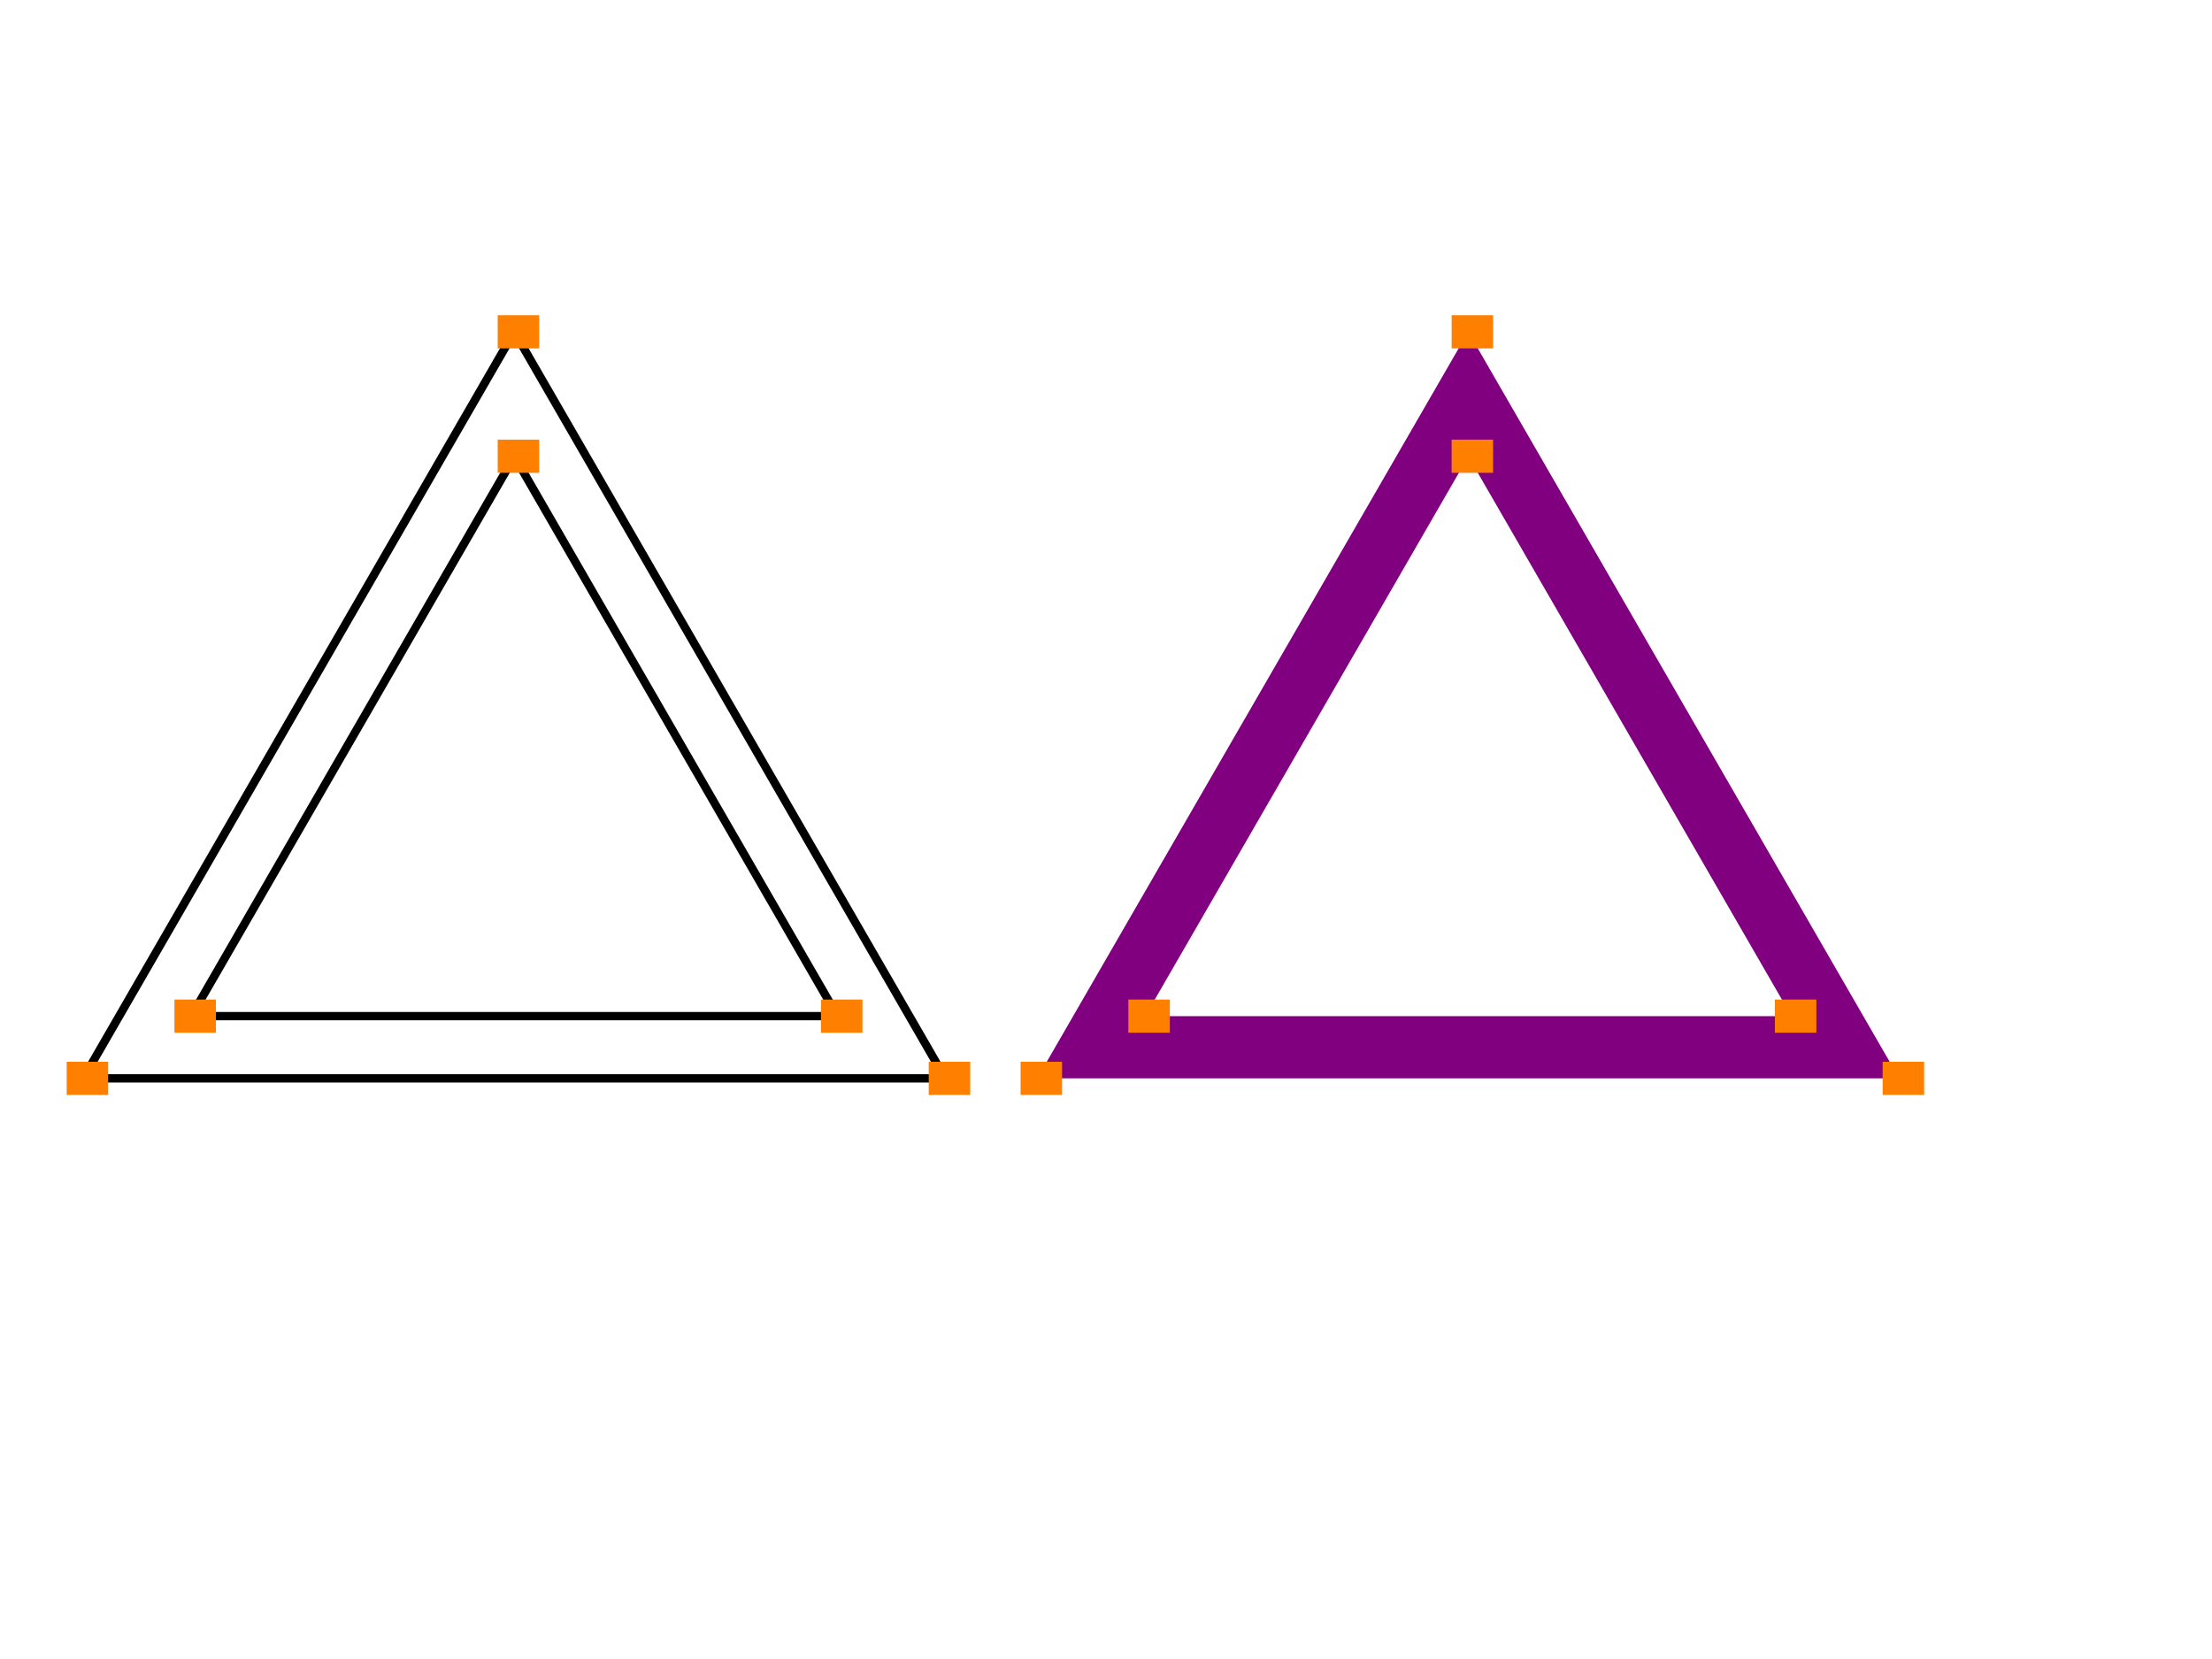 <?xml version="1.0" encoding="UTF-8"?>
<!--======================================================================-->
<!--=  Copyright 2000 World Wide Web Consortium, (Massachusetts          =-->
<!--=  Institute of Technology, Institut National de Recherche en        =-->
<!--=  Informatique et en Automatique, Keio University). All Rights      =-->
<!--=  Reserved. See http://www.w3.org/Consortium/Legal/.                =-->
<!--======================================================================-->
<!-- ===================================================================== -->
<!--                                                                       -->
<!-- paths-data-09-t.svg                                                   -->
<!--                                                                       -->
<!-- Test that viewer has the basic capability to handle the <path>        -->
<!-- element and data (d) attribute in combination with the moveto,        -->
<!-- and closepath commands - M, Z, m, and z.                              -->
<!--                                                                       --><!DOCTYPE svg PUBLIC "-//W3C//DTD SVG 1.1 Tiny//EN" "http://www.w3.org/Graphics/SVG/1.1/DTD/svg11-tiny.dtd">

<svg xmlns="http://www.w3.org/2000/svg" xmlns:xlink="http://www.w3.org/1999/xlink" version="1.1" baseProfile="tiny" id="svg-root" width="100%" height="100%" viewBox="0 0 480 360">

	<title id="test-title">paths-data-09-t</title>

	<!--======================================================================-->
	<!--Content of Test Case follows...                  =====================-->
	<!--======================================================================-->
	<g id="test-body-content">
		<!-- ====================================================================== -->
        <!-- Second Group of Triangles using m & z commands   ===================== -->
		<!-- ====================================================================== -->

-        <g transform="scale(1.8) translate(0, -150)">
-			<path id="Triangle_stroke_mz" fill="none" stroke="#000000" d="   m   62  190    51.962   90   -103.923    0    51.962  -90   z    m    0   15   38.971   67.5   -77.912    0   38.971  -67.5   z  "/>
			
			
			
			<rect x="60" y="188" width="5" height="4" fill="#ff8000" stroke="none"/>
			<rect x="111.962" y="278" width="5" height="4" fill="#ff8000" stroke="none"/>
			<rect x="8.038" y="278" width="5" height="4" fill="#ff8000" stroke="none"/>
			<rect x="60" y="203" width="5" height="4" fill="#ff8000" stroke="none"/>
			<rect x="98.971" y="270.5" width="5" height="4" fill="#ff8000" stroke="none"/>
			<rect x="21.029" y="270.5" width="5" height="4" fill="#ff8000" stroke="none"/>
			
			
			<path id="Triangle_fill_mz" fill="#800080" stroke="none" fill-rule="evenodd" d="   m  177  190    51.962   90   -103.923    0    51.962  -90   z    m    0   15   38.971   67.5   -77.912    0   38.971  -67.5   z  "/>
			
			
			<rect x="175" y="188" width="5" height="4" fill="#ff8000" stroke="none"/>
			<rect x="226.962" y="278" width="5" height="4" fill="#ff8000" stroke="none"/>
			<rect x="123.038" y="278" width="5" height="4" fill="#ff8000" stroke="none"/>
			<rect x="175" y="203" width="5" height="4" fill="#ff8000" stroke="none"/>
			<rect x="213.971" y="270.5" width="5" height="4" fill="#ff8000" stroke="none"/>
			<rect x="136.029" y="270.5" width="5" height="4" fill="#ff8000" stroke="none"/>
        </g>
	</g>
</svg>
